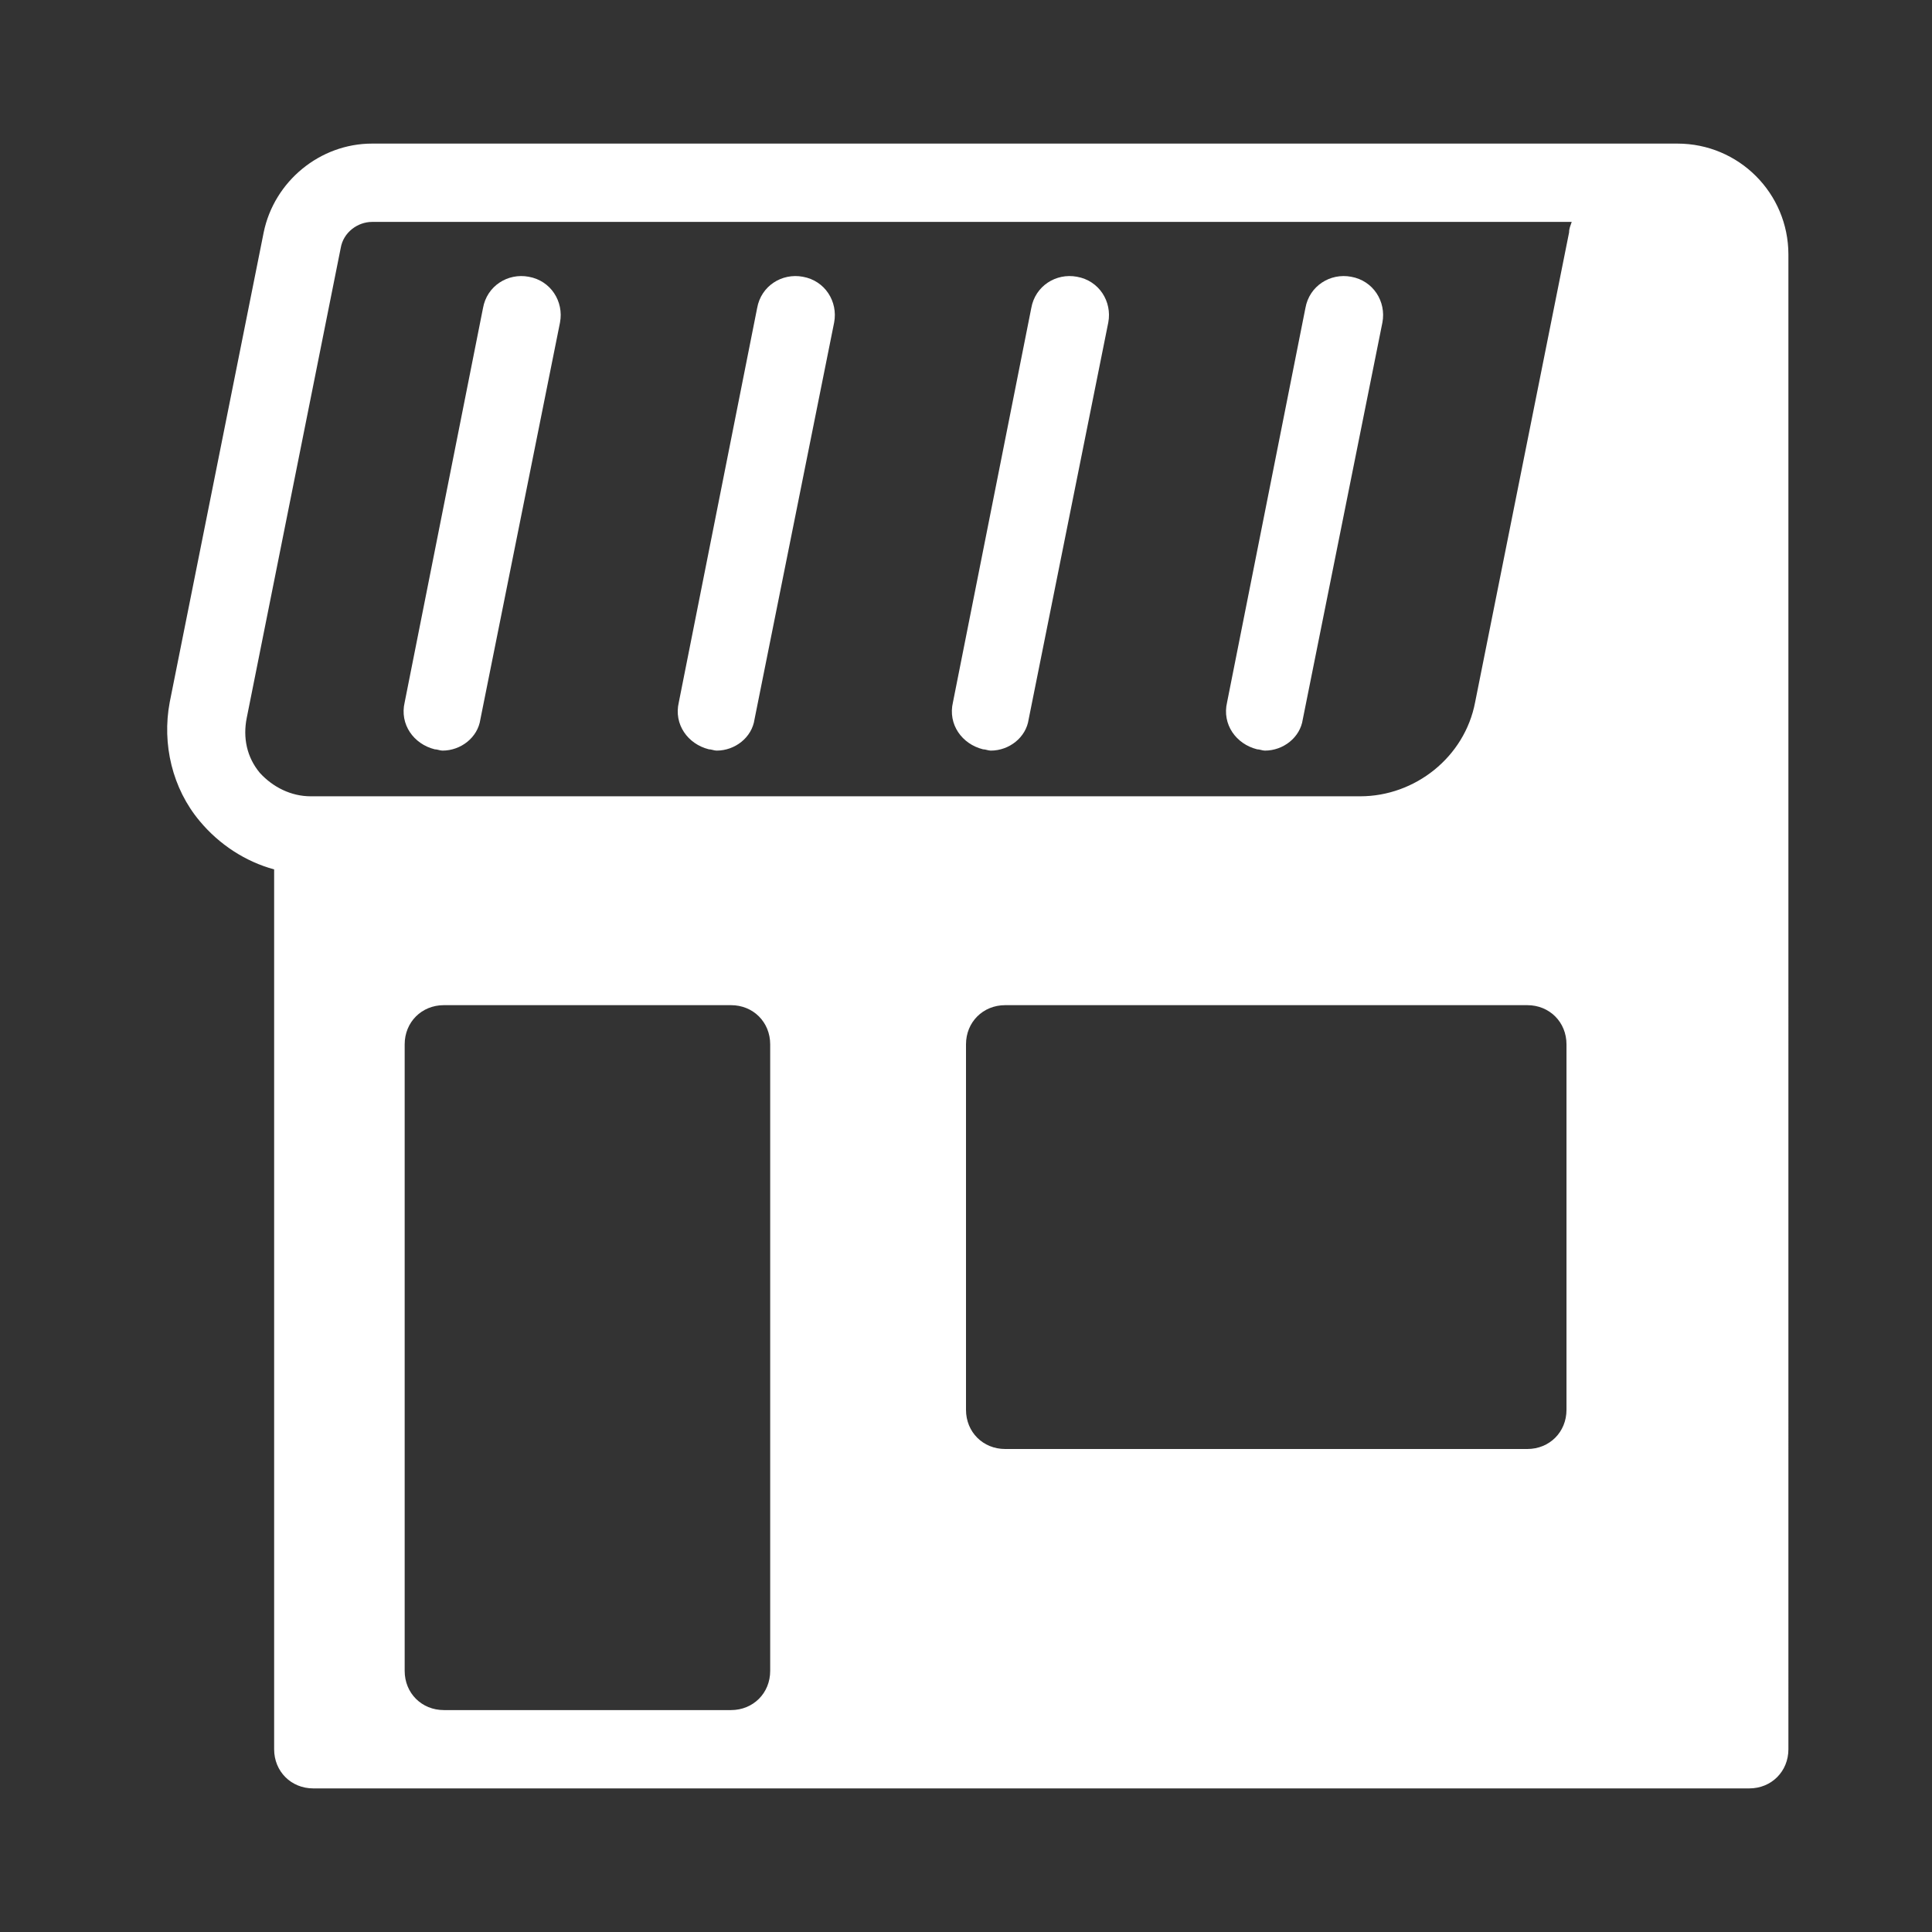<svg xmlns="http://www.w3.org/2000/svg" fill="#ffffff" enable-background="new 0 0 128 128" viewBox="-10 -10 148 148">
    <rect x="-10" y="-10" width="148" height="148" fill="#333333" stroke="none"/>
    <path
        d="M118.5,1h-100c-4,0-7.5,2.9-8.3,6.8L3,43.8c-0.6,3.2,0.2,6.6,2.3,9.1c1.5,1.8,3.5,3.1,5.7,3.7V124c0,1.7,1.3,3,3,3h110c1.7,0,3-1.3,3-3V10V9.5C127,4.8,123.2,1,118.5,1z M49,118c0,1.7-1.3,3-3,3H24c-1.7,0-3-1.3-3-3V70c0-1.7,1.3-3,3-3h22c1.7,0,3,1.3,3,3V118z M110,98c0,1.7-1.3,3-3,3H67c-1.7,0-3-1.3-3-3V70c0-1.7,1.3-3,3-3h40c1.7,0,3,1.3,3,3V98z M110.2,7.8L103,43.8c-0.8,4.2-4.6,7.2-8.8,7.2H13.8c-1.5,0-2.9-0.7-3.9-1.8c-1-1.2-1.3-2.7-1-4.2l7.2-36c0.2-1.2,1.3-2,2.4-2h91.9C110.3,7.3,110.2,7.5,110.2,7.8z" />
    <path
        d="M23.3 47.4c.2 0 .4.1.6.1 1.4 0 2.7-1 2.9-2.4l6.1-30.4c.3-1.6-.7-3.2-2.4-3.5-1.6-.3-3.2.7-3.5 2.4L21 43.8C20.6 45.5 21.7 47 23.3 47.4zM44.3 47.4c.2 0 .4.1.6.1 1.4 0 2.7-1 2.9-2.4l6.1-30.4c.3-1.6-.7-3.2-2.4-3.5-1.6-.3-3.2.7-3.5 2.4L42 43.8C41.6 45.5 42.7 47 44.3 47.4zM65.3 47.4c.2 0 .4.1.6.1 1.4 0 2.7-1 2.9-2.4l6.1-30.4c.3-1.6-.7-3.2-2.4-3.5-1.6-.3-3.2.7-3.5 2.4L63 43.8C62.6 45.5 63.7 47 65.3 47.4zM86.3 47.4c.2 0 .4.1.6.1 1.4 0 2.7-1 2.9-2.4l6.1-30.4c.3-1.6-.7-3.2-2.4-3.5-1.6-.3-3.2.7-3.5 2.4L84 43.8C83.6 45.5 84.7 47 86.3 47.4z" />
</svg>